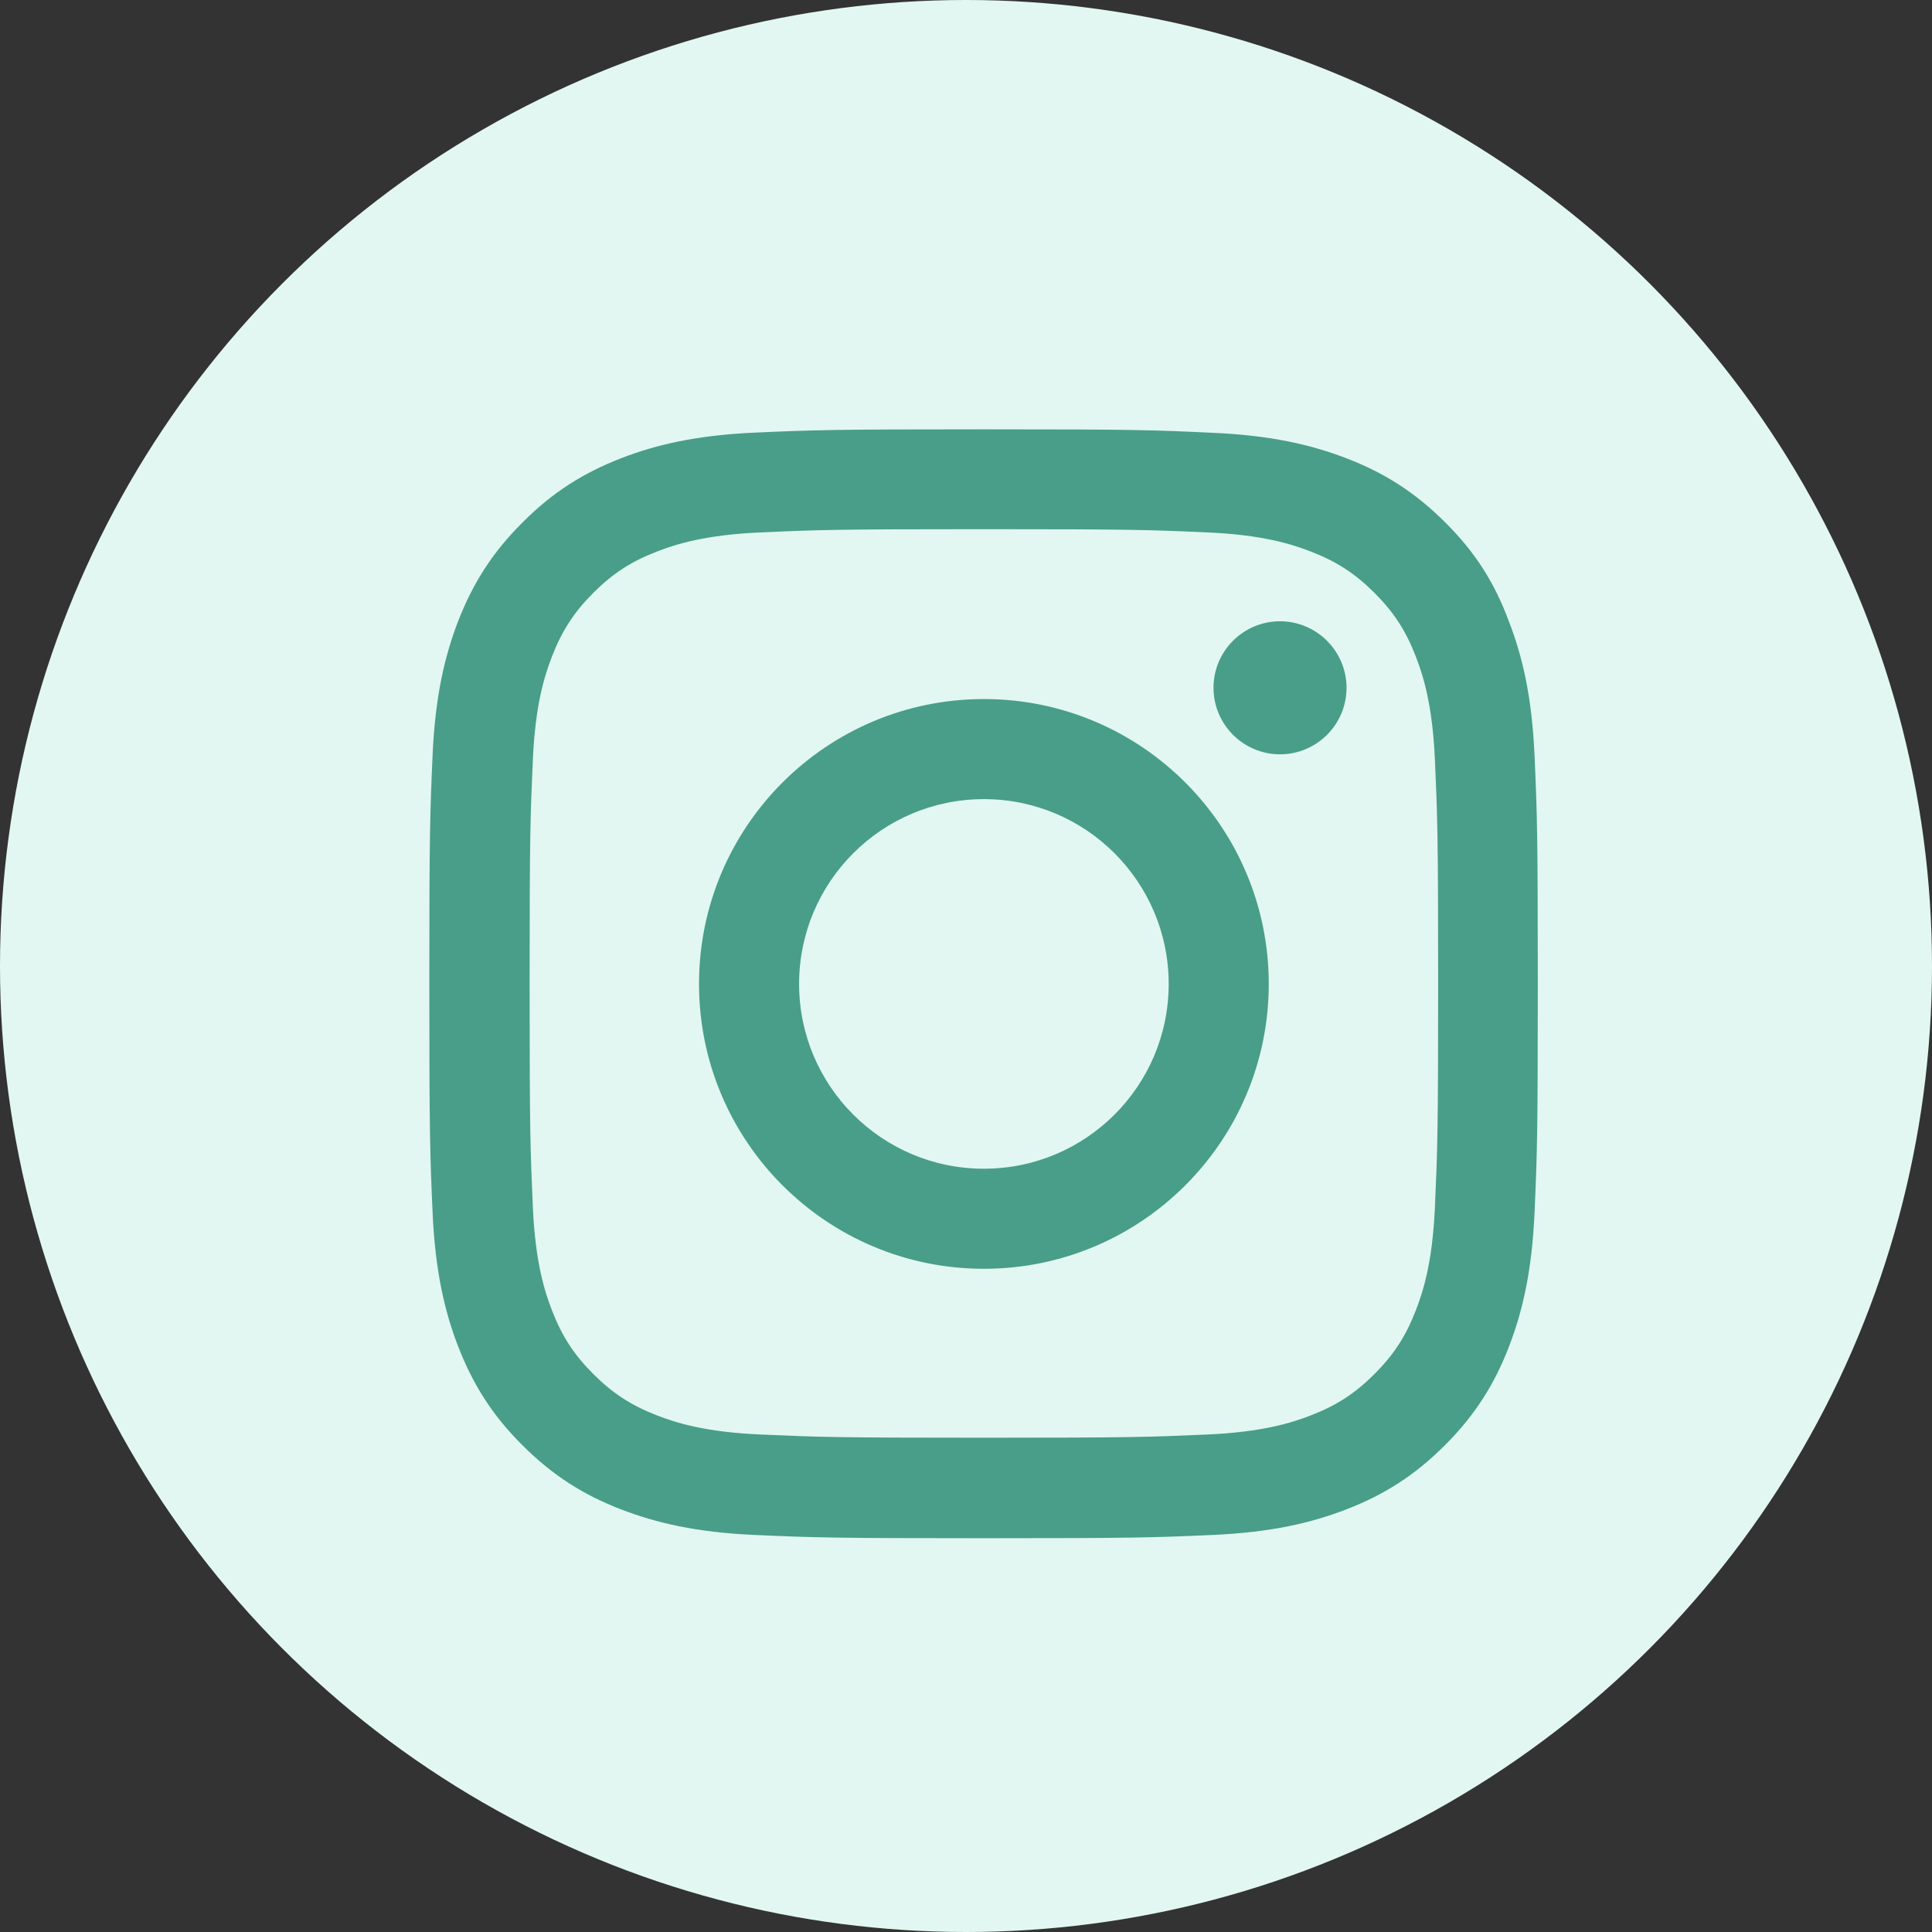 <svg width="54" height="54" viewBox="0 0 54 54" fill="none" xmlns="http://www.w3.org/2000/svg">
<rect x="0" y="0" width="54" height="54" fill="#333333" stroke="none"/>
<circle cx="27" cy="27" r="27" fill="#E2F7F1"/>
<g clip-path="url(#clip0_240_221)">
<path d="M27.5 14.791C31.641 14.791 32.132 14.809 33.761 14.882C35.274 14.949 36.092 15.203 36.636 15.415C37.357 15.693 37.878 16.032 38.417 16.571C38.962 17.116 39.294 17.631 39.573 18.351C39.785 18.896 40.039 19.72 40.106 21.227C40.178 22.862 40.197 23.352 40.197 27.488C40.197 31.629 40.178 32.12 40.106 33.748C40.039 35.262 39.785 36.08 39.573 36.624C39.294 37.345 38.956 37.866 38.417 38.404C37.872 38.949 37.357 39.282 36.636 39.561C36.092 39.773 35.268 40.027 33.761 40.094C32.126 40.166 31.635 40.185 27.5 40.185C23.359 40.185 22.868 40.166 21.239 40.094C19.726 40.027 18.908 39.773 18.363 39.561C17.643 39.282 17.122 38.943 16.583 38.404C16.038 37.86 15.706 37.345 15.427 36.624C15.215 36.08 14.961 35.256 14.894 33.748C14.822 32.114 14.803 31.623 14.803 27.488C14.803 23.346 14.822 22.856 14.894 21.227C14.961 19.714 15.215 18.896 15.427 18.351C15.706 17.631 16.044 17.11 16.583 16.571C17.128 16.026 17.643 15.693 18.363 15.415C18.908 15.203 19.732 14.949 21.239 14.882C22.868 14.809 23.359 14.791 27.5 14.791ZM27.5 12C23.292 12 22.765 12.018 21.112 12.091C19.465 12.164 18.333 12.43 17.352 12.811C16.329 13.211 15.463 13.738 14.604 14.604C13.738 15.463 13.211 16.329 12.811 17.346C12.43 18.333 12.164 19.459 12.091 21.106C12.018 22.765 12 23.292 12 27.5C12 31.708 12.018 32.235 12.091 33.888C12.164 35.535 12.43 36.667 12.811 37.648C13.211 38.671 13.738 39.537 14.604 40.397C15.463 41.256 16.329 41.789 17.346 42.183C18.333 42.564 19.459 42.831 21.106 42.903C22.759 42.976 23.286 42.994 27.494 42.994C31.702 42.994 32.229 42.976 33.882 42.903C35.529 42.831 36.661 42.564 37.642 42.183C38.659 41.789 39.525 41.256 40.384 40.397C41.244 39.537 41.777 38.671 42.17 37.654C42.552 36.667 42.818 35.541 42.891 33.894C42.964 32.241 42.982 31.714 42.982 27.506C42.982 23.298 42.964 22.771 42.891 21.118C42.818 19.471 42.552 18.339 42.17 17.358C41.789 16.329 41.262 15.463 40.397 14.604C39.537 13.744 38.671 13.211 37.654 12.817C36.667 12.436 35.541 12.169 33.894 12.097C32.235 12.018 31.708 12 27.5 12Z" fill="#489E89"/>
<path d="M27.5 19.539C23.104 19.539 19.538 23.105 19.538 27.501C19.538 31.897 23.104 35.463 27.5 35.463C31.896 35.463 35.462 31.897 35.462 27.501C35.462 23.105 31.896 19.539 27.5 19.539ZM27.5 32.666C24.648 32.666 22.335 30.353 22.335 27.501C22.335 24.649 24.648 22.336 27.5 22.336C30.352 22.336 32.665 24.649 32.665 27.501C32.665 30.353 30.352 32.666 27.5 32.666Z" fill="#489E89"/>
<path d="M37.636 19.224C37.636 20.253 36.8 21.083 35.777 21.083C34.748 21.083 33.918 20.247 33.918 19.224C33.918 18.195 34.754 17.365 35.777 17.365C36.8 17.365 37.636 18.201 37.636 19.224Z" fill="#489E89"/>
</g>
<defs>
<clipPath id="clip0_240_221">
<rect width="31" height="31" fill="white" transform="translate(12 12)"/>
</clipPath>
</defs>
</svg>
